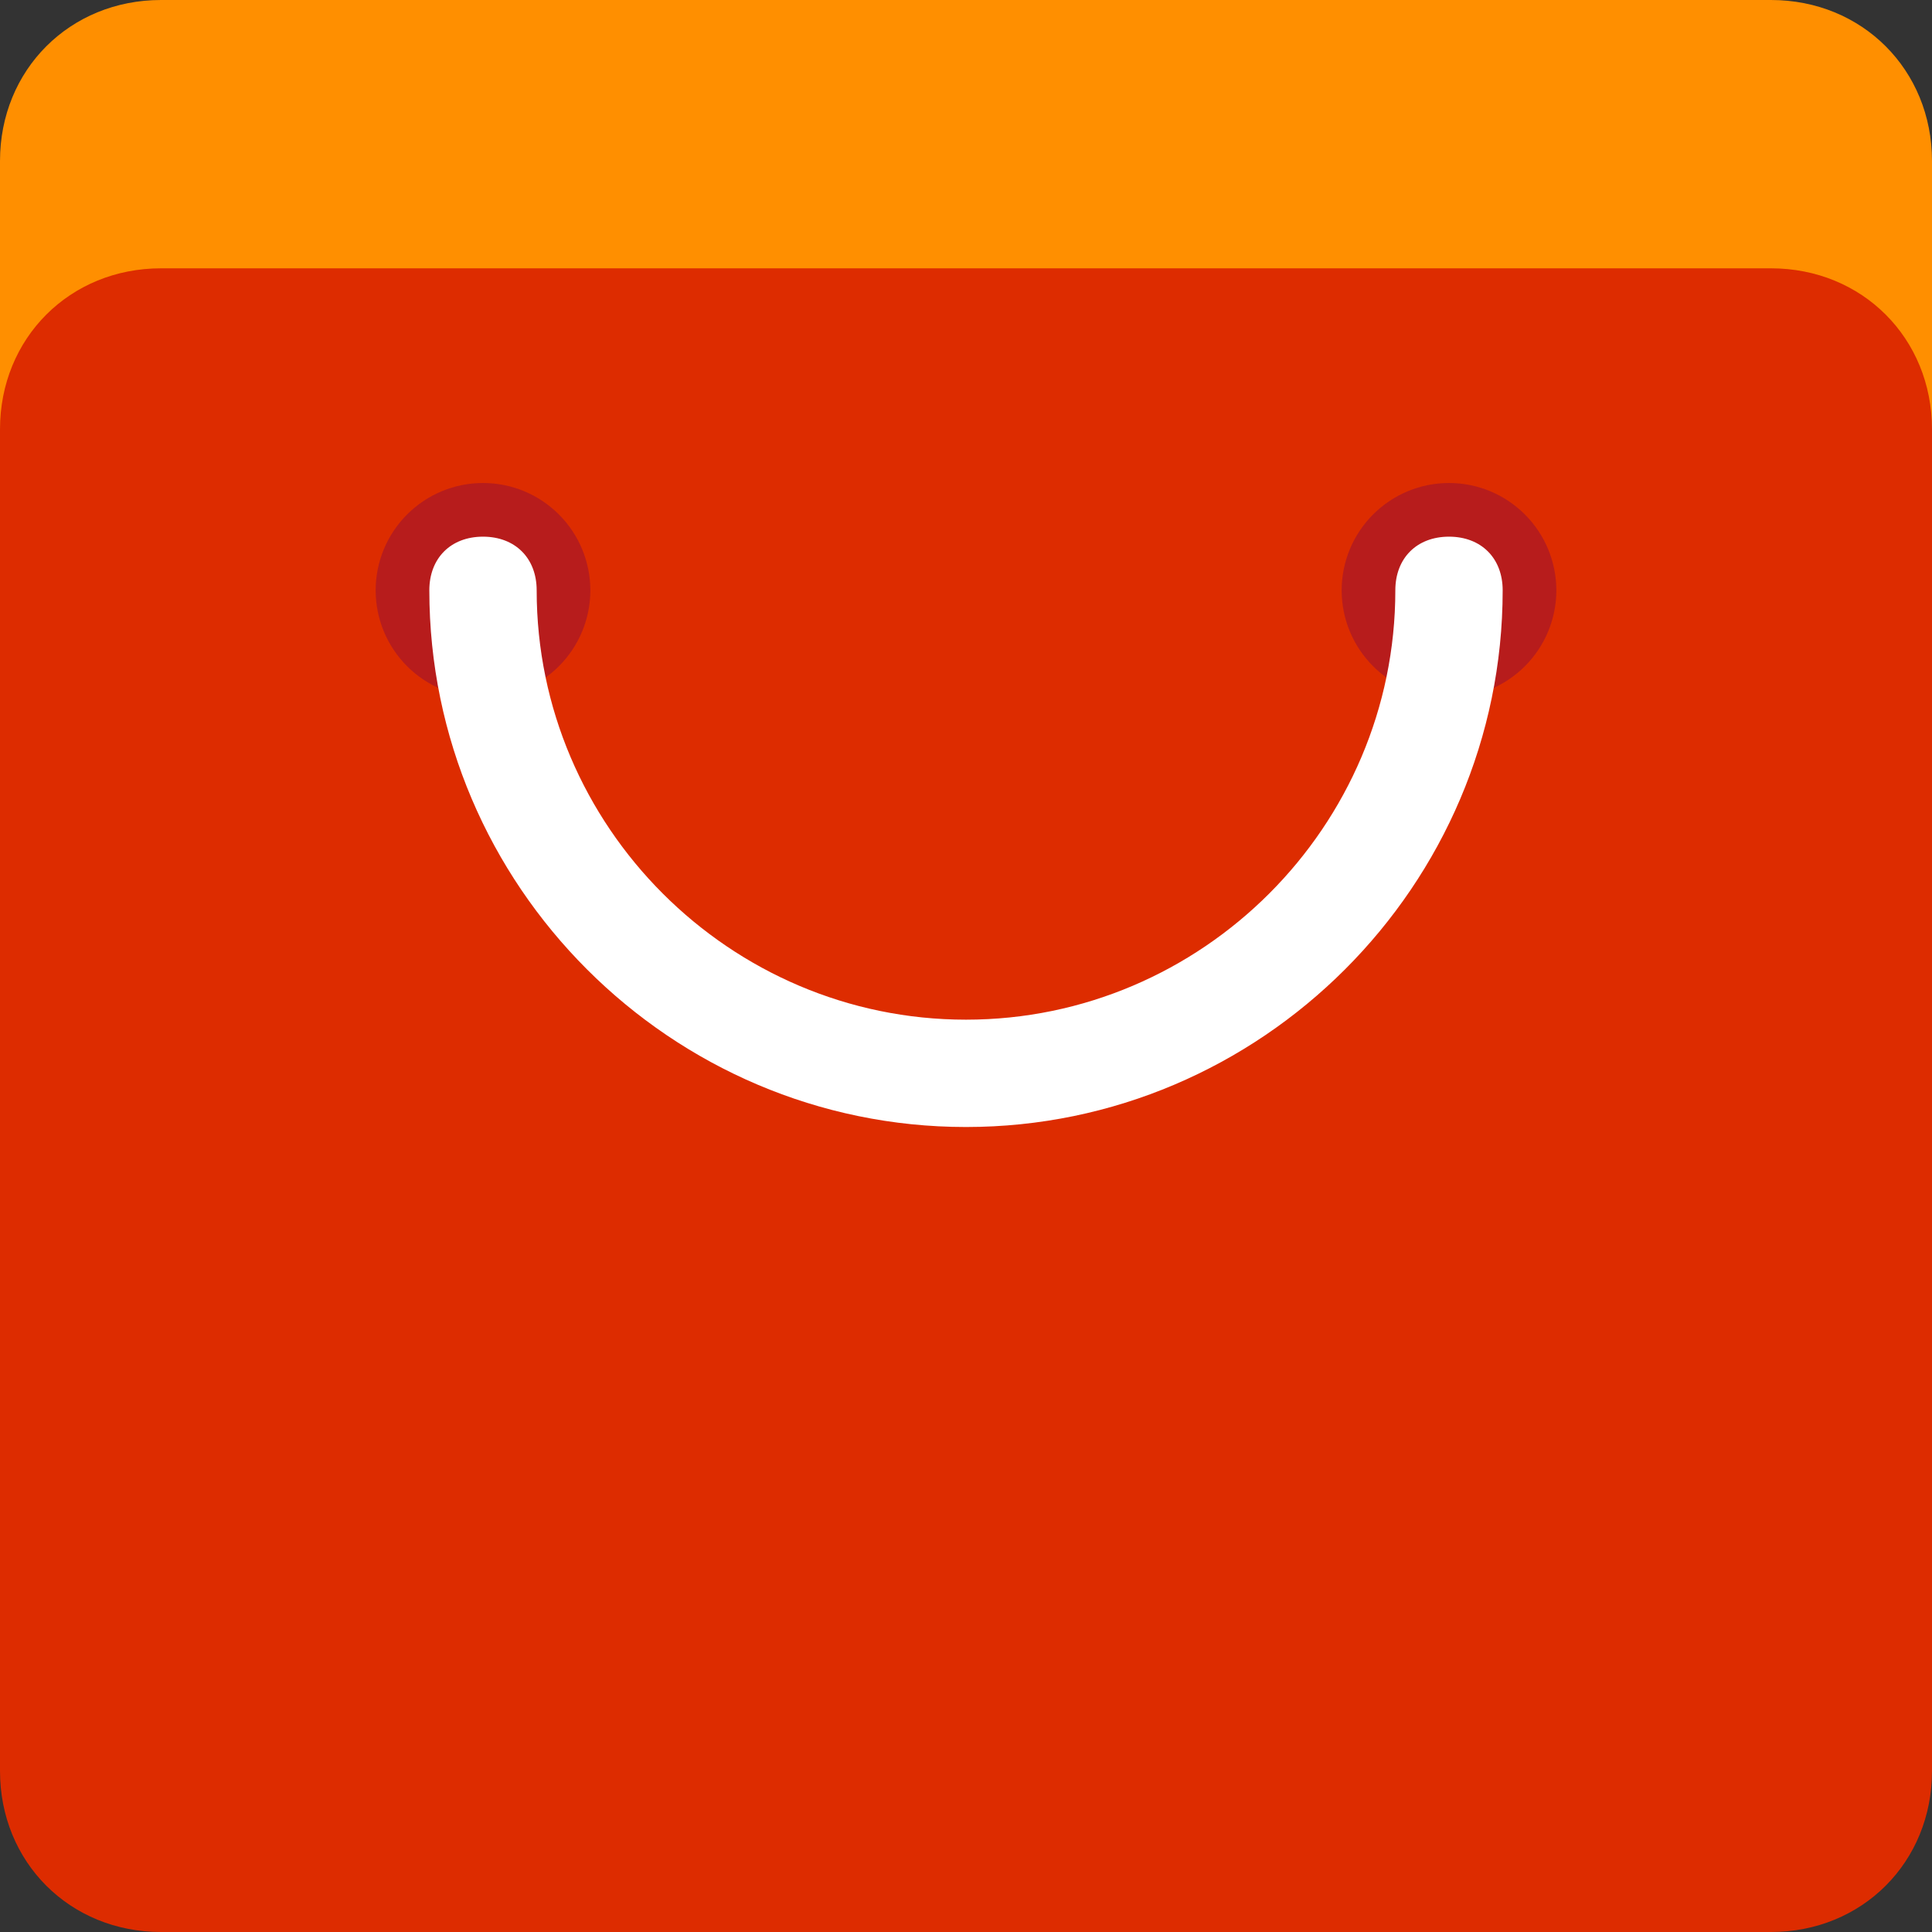 <svg width="50" height="50" viewBox="0 0 50 50" fill="none" xmlns="http://www.w3.org/2000/svg">
<rect x="0" y="0" width="50" height="50" fill="#333333" stroke="none"/>
<path d="M45.833 45.972H4.167C1.806 45.972 0 44.167 0 41.806V4.167C0 1.806 1.806 0 4.167 0H45.833C48.194 0 50 1.806 50 4.167V41.806C50 44.028 48.194 45.972 45.833 45.972Z" fill="#FF8F00"/>
<path d="M45.833 50H4.167C1.806 50 0 48.194 0 45.833V11.111C0 8.75 1.806 6.944 4.167 6.944H45.833C48.194 6.944 50 8.75 50 11.111V45.833C50 48.194 48.194 50 45.833 50Z" fill="#DD2C00"/>
<path d="M12.5 12.5C11.763 12.5 11.057 12.793 10.536 13.314C10.015 13.835 9.722 14.541 9.722 15.278C9.722 16.015 10.015 16.721 10.536 17.242C11.057 17.763 11.763 18.056 12.5 18.056C13.237 18.056 13.943 17.763 14.464 17.242C14.985 16.721 15.278 16.015 15.278 15.278C15.278 14.541 14.985 13.835 14.464 13.314C13.943 12.793 13.237 12.5 12.5 12.5ZM37.5 12.5C36.763 12.5 36.057 12.793 35.536 13.314C35.015 13.835 34.722 14.541 34.722 15.278C34.722 16.015 35.015 16.721 35.536 17.242C36.057 17.763 36.763 18.056 37.5 18.056C38.237 18.056 38.943 17.763 39.464 17.242C39.985 16.721 40.278 16.015 40.278 15.278C40.278 14.541 39.985 13.835 39.464 13.314C38.943 12.793 38.237 12.5 37.5 12.5Z" fill="#B71C1C"/>
<path d="M25 29.167C17.361 29.167 11.111 22.917 11.111 15.278C11.111 14.444 11.667 13.889 12.5 13.889C13.333 13.889 13.889 14.444 13.889 15.278C13.889 21.389 18.889 26.389 25 26.389C31.111 26.389 36.111 21.389 36.111 15.278C36.111 14.444 36.667 13.889 37.5 13.889C38.333 13.889 38.889 14.444 38.889 15.278C38.889 22.917 32.639 29.167 25 29.167Z" fill="white"/>
</svg>
